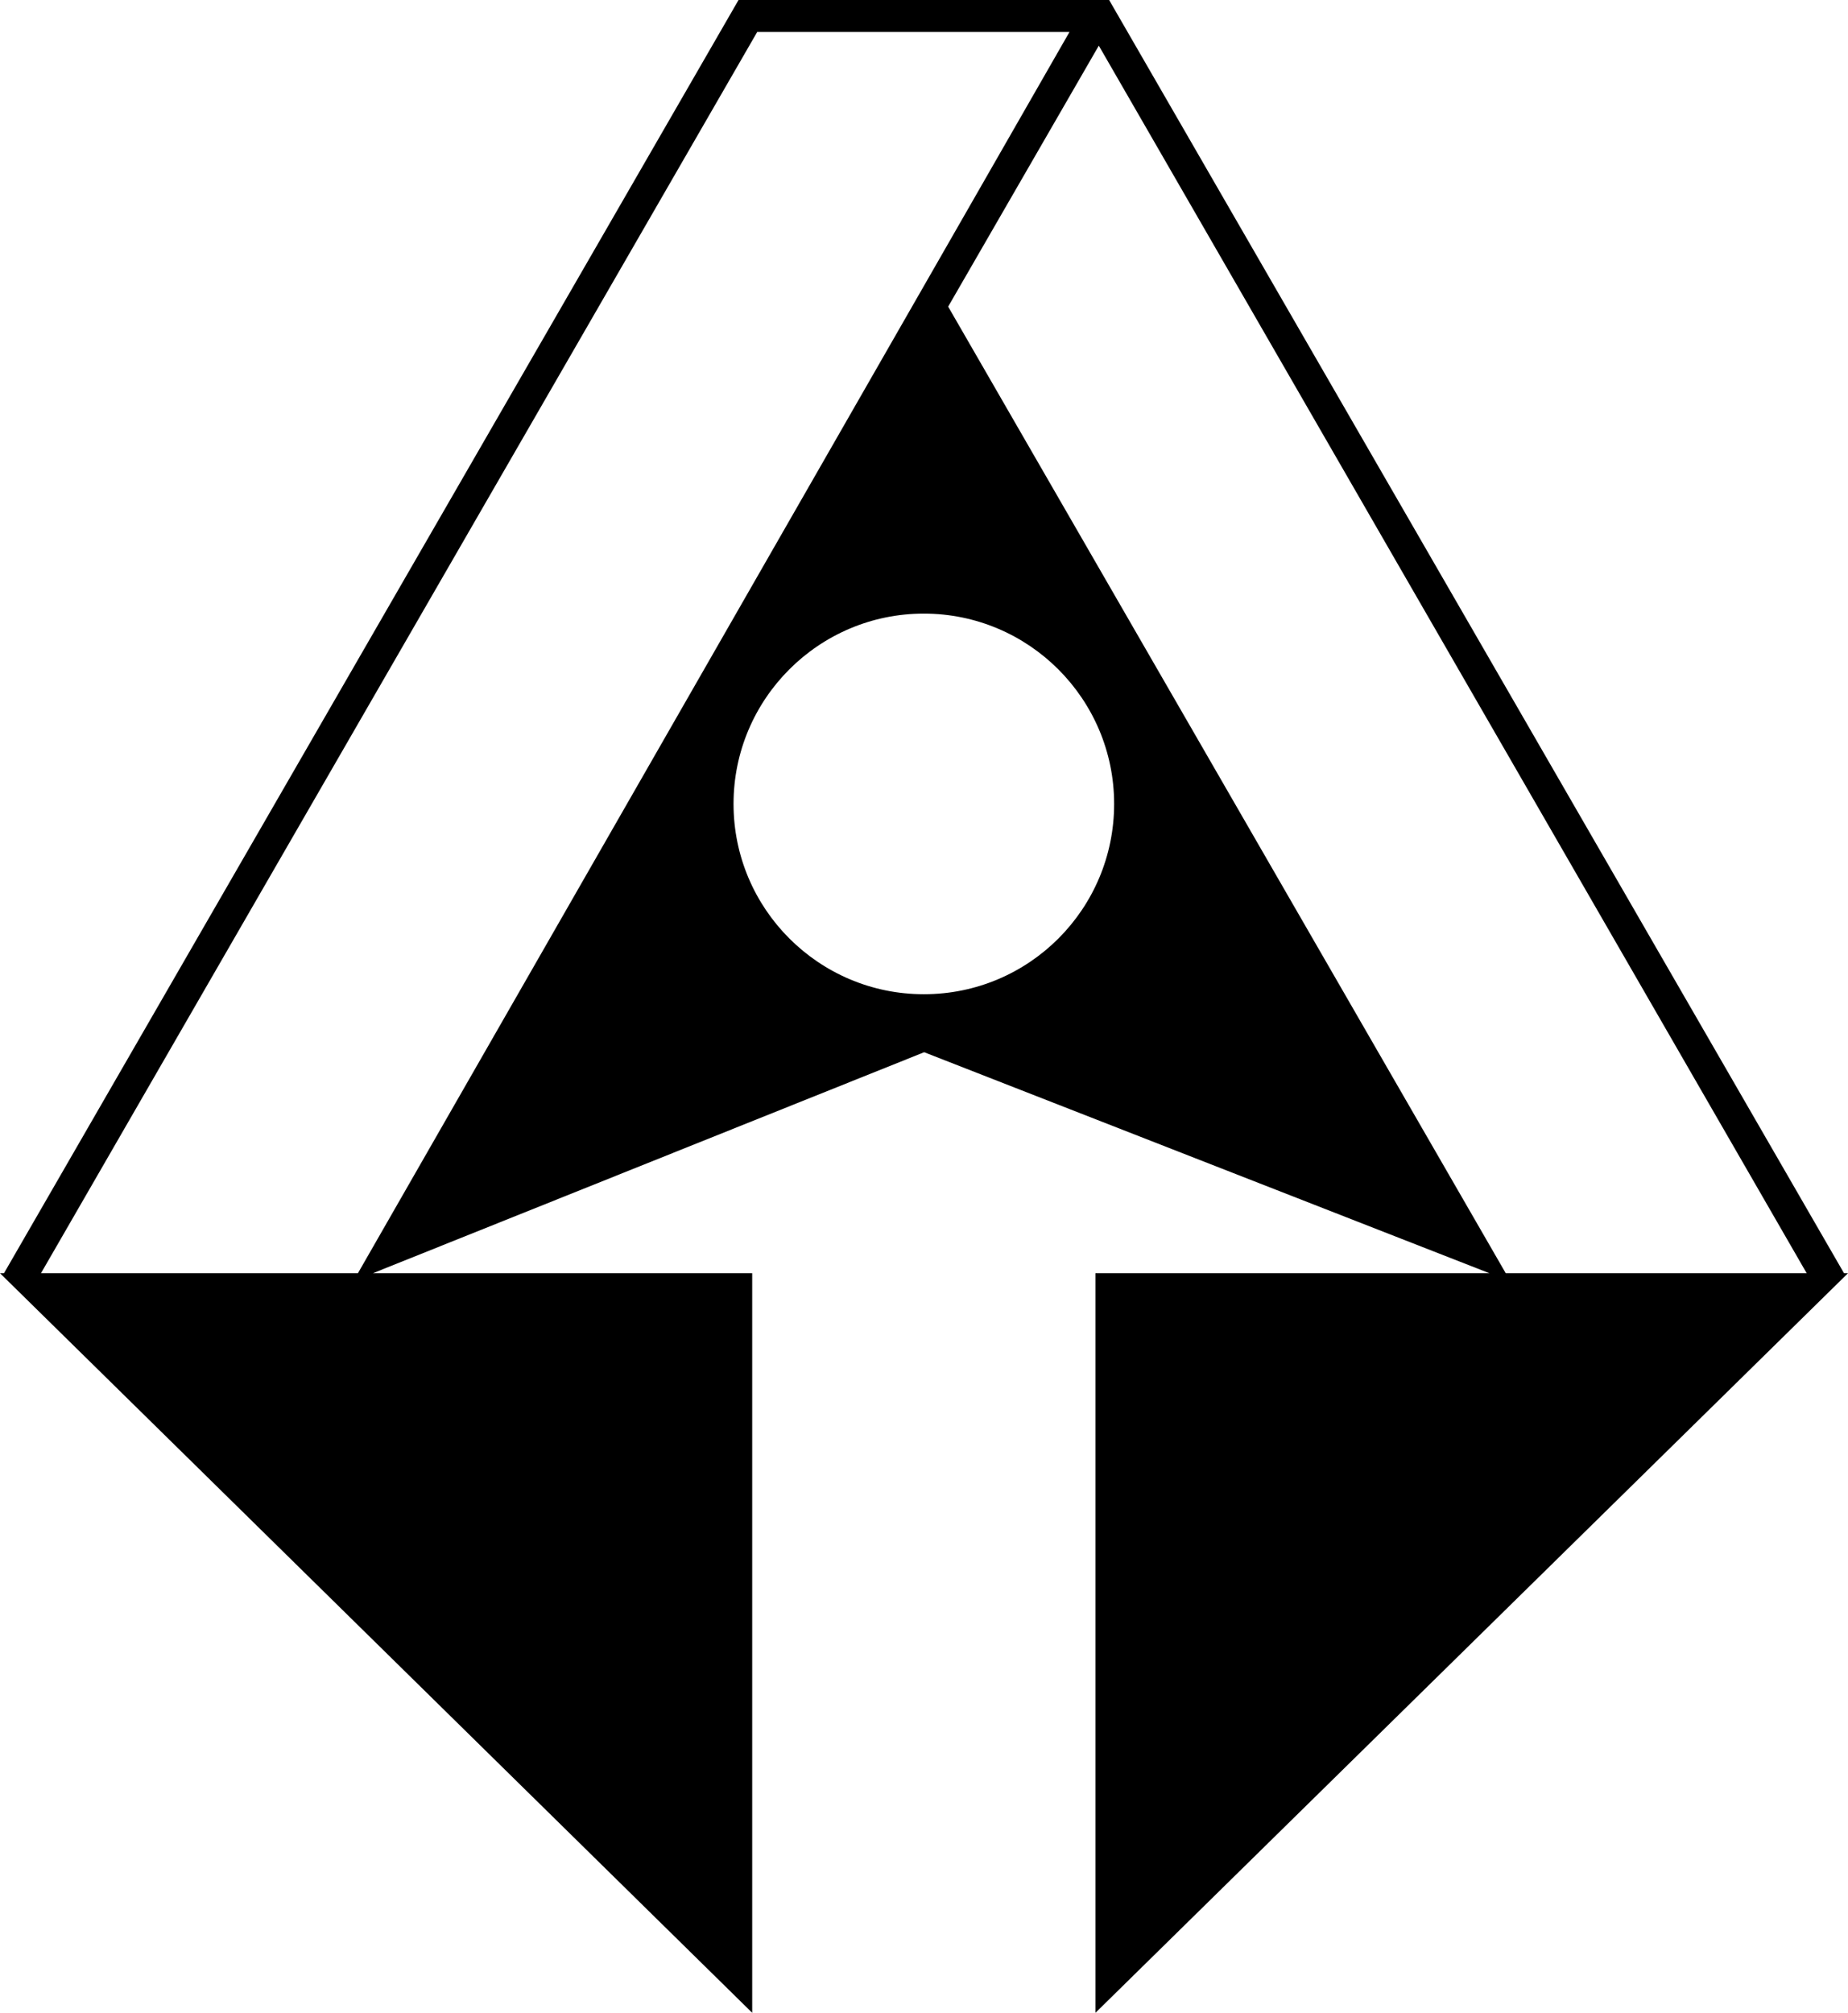 <svg xmlns="http://www.w3.org/2000/svg" width="554.5" viewBox="0 0 554.5 603.9" height="603.9" xml:space="preserve" style="enable-background:new 0 0 554.5 603.9"><path d="M328.7 603.9 554.5 382h-1.2L332.8 0H221.6L1.2 382H0l225.7 221.9V382H111.9l165.4-66.3L446.9 382H328.7v221.9zM107.4 382H12.3L227.2 9.6h93.7L107.4 382zm169.8-83.7c-31.5 0-57.1-25.6-57.1-57.1s25.6-57.1 57.1-57.1 57.1 25.6 57.1 57.1-25.5 57.1-57.1 57.1zM284.5 92l45.2-78.3L542.1 382h-90.3L284.5 92z"></path></svg>